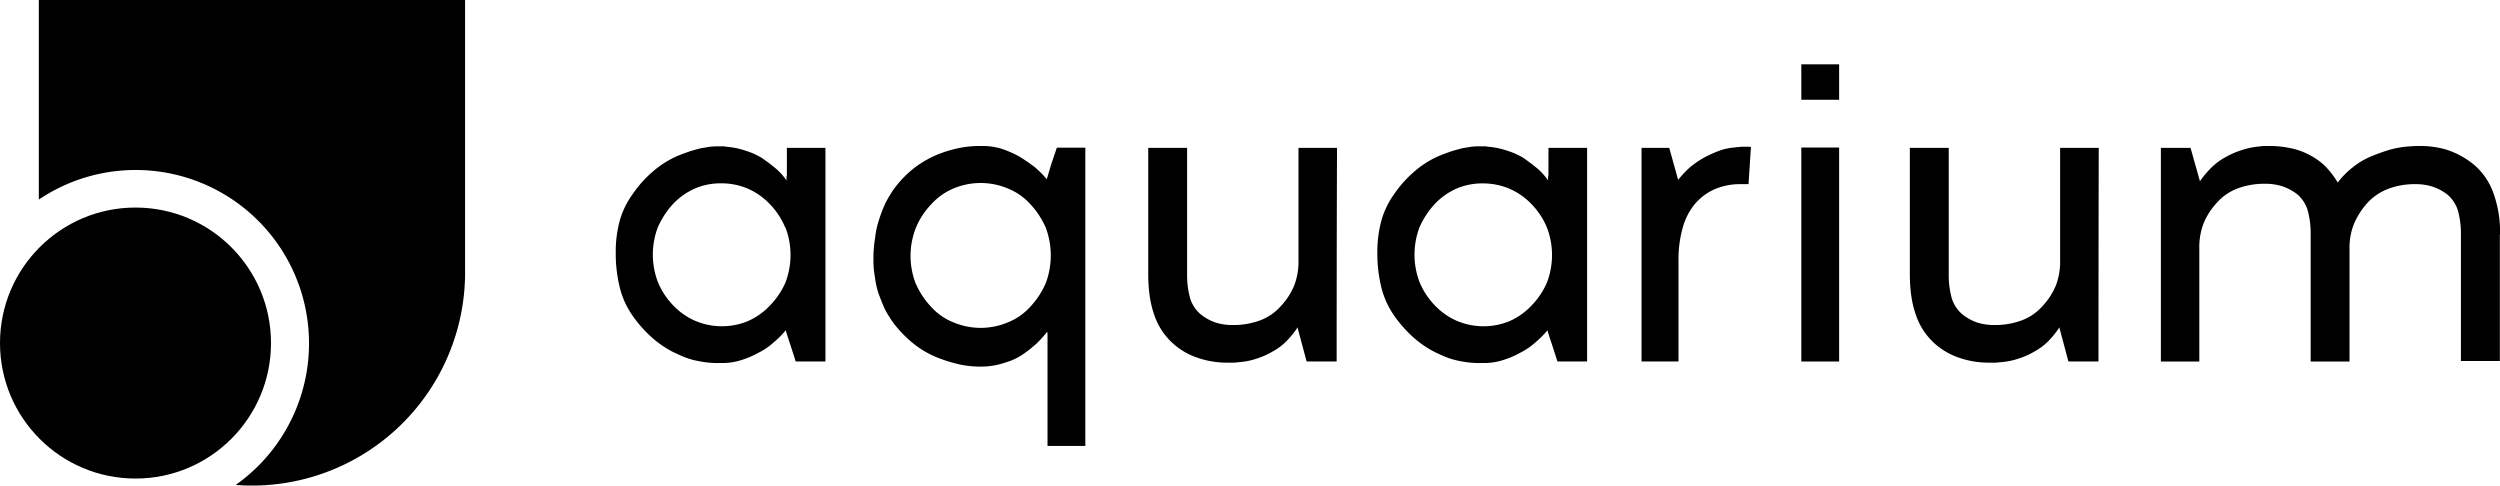 <svg id="Слой_1" data-name="Слой 1" xmlns="http://www.w3.org/2000/svg" viewBox="0 0 1190.06 231.14"><path d="M767,488V589.68H752.85l-2-6.24c-.73-2.38-1.83-5.32-2.75-8.62a44,44,0,0,1-5.87,5.87,30.84,30.84,0,0,1-7,4.77,43.3,43.3,0,0,1-8.07,3.48,29.3,29.3,0,0,1-9,1.47h-1.84a42.17,42.17,0,0,1-4.77-.18,43.45,43.45,0,0,1-4.95-.74,35.15,35.15,0,0,1-6.05-1.65c-2-.73-3.85-1.65-5.87-2.57a47.92,47.92,0,0,1-10.27-7,59.56,59.56,0,0,1-9-10.09,40.47,40.47,0,0,1-6.23-13.39,67.54,67.54,0,0,1-2-17.11,56.43,56.43,0,0,1,2-15.4,40.48,40.48,0,0,1,6.29-12.6,53.31,53.31,0,0,1,9-10.09,45.7,45.7,0,0,1,10.45-7c2.09-1,4.24-1.81,6.42-2.56,2-.74,4.22-1.29,6.24-1.84l4.4-.73a35.9,35.9,0,0,1,4.4-.19H718a6.33,6.33,0,0,1,1.84.19,36,36,0,0,1,9,1.83,34.48,34.48,0,0,1,7.88,3.49q3.59,2.49,6.61,5a30.77,30.77,0,0,1,5.13,5.68v-.91a4.6,4.6,0,0,1,.18-1.47V488ZM747.9,526a35.72,35.72,0,0,0-7.15-11,32.46,32.46,0,0,0-10.59-7.56,32,32,0,0,0-12.66-2.57A31,31,0,0,0,705,507.28a32.19,32.19,0,0,0-10.64,7.52,40.51,40.51,0,0,0-7.15,11,36.84,36.84,0,0,0,0,26,35.43,35.43,0,0,0,7.15,11A32.11,32.11,0,0,0,705,570.32a32.59,32.59,0,0,0,25,.18A32.07,32.07,0,0,0,740.61,563,36.11,36.11,0,0,0,748,552a36.87,36.87,0,0,0,0-26.05Z" transform="translate(-374.07 -417.6)"/><path d="M790.63,530.94a41.78,41.78,0,0,1,1.84-8.62,74,74,0,0,1,2.93-7.71,58.52,58.52,0,0,1,4-6.78,51.51,51.51,0,0,1,9.17-9.72,48.35,48.35,0,0,1,11-6.61A57.78,57.78,0,0,1,830,488.2a49.14,49.14,0,0,1,9.9-1.1h1.83a30.18,30.18,0,0,1,9,1.28,50.11,50.11,0,0,1,8.44,3.67,86.86,86.86,0,0,1,7.33,5,46.5,46.5,0,0,1,5.87,5.87l1.84-6.23c.73-2.39,1.83-5.32,2.93-8.81h13.57v142h-18V577a4,4,0,0,0-.18-1.46,52.87,52.87,0,0,1-5.32,5.86,62.8,62.8,0,0,1-6.6,5.14,29.48,29.48,0,0,1-8.08,3.67,35.12,35.12,0,0,1-9.17,1.83,47.58,47.58,0,0,1-11.37-.73,68.92,68.92,0,0,1-12.1-3.67,44.29,44.29,0,0,1-11.37-6.79,55.9,55.9,0,0,1-9.17-9.53,53.78,53.78,0,0,1-4-6.42c-1.1-2.39-2-4.77-2.93-7.16a39,39,0,0,1-1.84-8.07,44.76,44.76,0,0,1-.73-8.8A56.7,56.7,0,0,1,790.63,530.94Zm19.26,21.45a38.93,38.93,0,0,0,7.34,11.19,28.54,28.54,0,0,0,10.82,7.52,33.33,33.33,0,0,0,25.68,0,28.84,28.84,0,0,0,10.82-7.52,39.32,39.32,0,0,0,7.33-11.19,37.75,37.75,0,0,0,0-26.41,39.69,39.69,0,0,0-7.33-11.18,29,29,0,0,0-10.82-7.52,33.42,33.42,0,0,0-25.68,0,29.7,29.7,0,0,0-10.64,7.52A35.84,35.84,0,0,0,810.07,526,36.52,36.52,0,0,0,809.89,552.39Z" transform="translate(-374.07 -417.6)"/><path d="M1010.35,589.68h-14.3l-4.22-15.78v-.55a45.83,45.83,0,0,1-5.32,6.61,28.72,28.72,0,0,1-6.6,4.95,37.51,37.51,0,0,1-7.89,3.48,33.46,33.46,0,0,1-8.8,1.65,10.67,10.67,0,0,1-2.39.19h-2.38a42.84,42.84,0,0,1-13.94-2.2,33.39,33.39,0,0,1-11.92-6.79,32,32,0,0,1-9-13.57c-2-5.5-2.93-12.11-2.93-19.63V488h18.5v60.14a41,41,0,0,0,1.47,11.55,16.37,16.37,0,0,0,4.77,7.34,23.31,23.31,0,0,0,7,4,26.24,26.24,0,0,0,8.62,1.29,36.33,36.33,0,0,0,12.84-2.2,24.56,24.56,0,0,0,9.9-6.79,32.57,32.57,0,0,0,6.42-9.9,31.92,31.92,0,0,0,2-11.93V488h18.34C1010.35,538.82,1010.35,572.75,1010.35,589.68Z" transform="translate(-374.07 -417.6)"/><path d="M1129.57,488V589.68h-14.12l-2-6.24c-.74-2.38-1.84-5.32-2.75-8.62a44,44,0,0,1-5.87,5.87,31.17,31.17,0,0,1-7,4.77,43.3,43.3,0,0,1-8.07,3.48,29.65,29.65,0,0,1-9,1.47h-1.83a42.17,42.17,0,0,1-4.77-.18,44.31,44.31,0,0,1-5-.74,35.26,35.26,0,0,1-6.06-1.65c-2-.73-3.85-1.65-5.87-2.57a48.17,48.17,0,0,1-10.27-7,59.56,59.56,0,0,1-9-10.09,40.49,40.49,0,0,1-6.24-13.39,67.64,67.64,0,0,1-2-17.06,56.82,56.82,0,0,1,2-15.4,40.44,40.44,0,0,1,6.24-12.66,53.31,53.31,0,0,1,9-10.09,45.55,45.55,0,0,1,10.46-7c2.09-1,4.24-1.81,6.42-2.56,2-.74,4.22-1.29,6.23-1.84l4.4-.73a36,36,0,0,1,4.41-.19h1.65a6.3,6.3,0,0,1,1.83.19,35.55,35.55,0,0,1,9,1.83,35.19,35.19,0,0,1,7.89,3.49q3.57,2.49,6.6,5a30.42,30.42,0,0,1,5.13,5.68v-.91a4.34,4.34,0,0,1,.19-1.47V488Zm-19.08,38a35.72,35.72,0,0,0-7.15-11,32.4,32.4,0,0,0-10.64-7.52,32,32,0,0,0-12.65-2.57,31,31,0,0,0-12.47,2.39,32.19,32.19,0,0,0-10.64,7.52,40.54,40.54,0,0,0-7.16,11,36.84,36.84,0,0,0,0,26,35.45,35.45,0,0,0,7.16,11,32,32,0,0,0,10.64,7.52,32.56,32.56,0,0,0,24.94.18,32.11,32.11,0,0,0,10.64-7.52,36.08,36.08,0,0,0,7.33-11,36.76,36.76,0,0,0,0-26Z" transform="translate(-374.07 -417.6)"/><path d="M1206.41,505.26h-4a30.38,30.38,0,0,0-12.47,2.57,25.94,25.94,0,0,0-9.17,7,30.33,30.33,0,0,0-5.69,11.18,55.52,55.52,0,0,0-2,15.59v48.08h-17.6V488h13.2l4.22,15.22a54.45,54.45,0,0,1,5.5-5.87,42.93,42.93,0,0,1,6.6-4.58,61.86,61.86,0,0,1,7.16-3.3,26.7,26.7,0,0,1,7.7-1.66,6.33,6.33,0,0,1,1.84-.18,8.12,8.12,0,0,1,2.2-.18h2.38a2.81,2.81,0,0,1,1.28.18Z" transform="translate(-374.07 -417.6)"/><path d="M1231.54,448.22h18v16.87h-18Zm0,39.61h18V589.68h-18V487.83Z" transform="translate(-374.07 -417.6)"/><path d="M1373,589.68h-14.31l-4.22-15.78v-.55a45.83,45.83,0,0,1-5.32,6.61,28.23,28.23,0,0,1-6.6,4.95,37.43,37.43,0,0,1-7.88,3.48,33.53,33.53,0,0,1-8.81,1.65,10.58,10.58,0,0,1-2.38.19H1321a42.84,42.84,0,0,1-13.94-2.2,33.54,33.54,0,0,1-11.92-6.79,32,32,0,0,1-9-13.57c-2-5.5-2.94-12.11-2.94-19.63V488h18.52v60.14a41,41,0,0,0,1.47,11.55,16.37,16.37,0,0,0,4.77,7.34,23.43,23.43,0,0,0,7,4,26.24,26.24,0,0,0,8.62,1.29,36.33,36.33,0,0,0,12.84-2.2,24.56,24.56,0,0,0,9.9-6.79,32.57,32.57,0,0,0,6.42-9.9,31.92,31.92,0,0,0,2-11.93V488h18.38C1373,538.82,1373,572.75,1373,589.68Z" transform="translate(-374.07 -417.6)"/><path d="M1564.06,529.29v60.15h-18.53V529.29a41.81,41.81,0,0,0-1.46-11.56,16.56,16.56,0,0,0-4.77-7.34,23.82,23.82,0,0,0-7-3.85,26.28,26.28,0,0,0-8.62-1.28,35.28,35.28,0,0,0-12.66,2.2,26.24,26.24,0,0,0-9.9,6.6,36.9,36.9,0,0,0-6.42,9.91,30.25,30.25,0,0,0-2.2,11.73v54H1474V529.1a41.74,41.74,0,0,0-1.46-11.55,16.65,16.65,0,0,0-4.77-7.34,23.82,23.82,0,0,0-7-3.85,26.58,26.58,0,0,0-8.62-1.28,35.77,35.77,0,0,0-12.84,2.2,24.6,24.6,0,0,0-9.91,6.78A32.64,32.64,0,0,0,1423,524a31.9,31.9,0,0,0-2,11.92v53.79h-18.3V488h14.12l4.4,15.59V504a45.26,45.26,0,0,1,5.32-6.41,28.79,28.79,0,0,1,6.6-5,39.69,39.69,0,0,1,7.89-3.48,36.36,36.36,0,0,1,9-1.84,11.82,11.82,0,0,1,2.38-.18h2.38a47.79,47.79,0,0,1,9,.92,31.78,31.78,0,0,1,8.07,2.57,33.47,33.47,0,0,1,8.62,5.68,41.74,41.74,0,0,1,6.42,8.25,37,37,0,0,1,7-7.15,35.68,35.68,0,0,1,8.44-5.13,91.86,91.86,0,0,1,9.17-3.31,44.16,44.16,0,0,1,9.9-1.65,42.08,42.08,0,0,1,4.77-.18,44.28,44.28,0,0,1,12.11,1.65,39.4,39.4,0,0,1,13.75,7.52,31.62,31.62,0,0,1,9,13.39,54.45,54.45,0,0,1,3.12,19.26Z" transform="translate(-374.07 -417.6)"/><path d="M392.55,417.6v95a82.52,82.52,0,0,1,93.7,135.85q4.33.33,8.76.29A101.46,101.46,0,0,0,595.46,548.29V417.6Z" transform="translate(-374.07 -417.6)"/><circle cx="64.5" cy="163.3" r="64.5"/></svg>